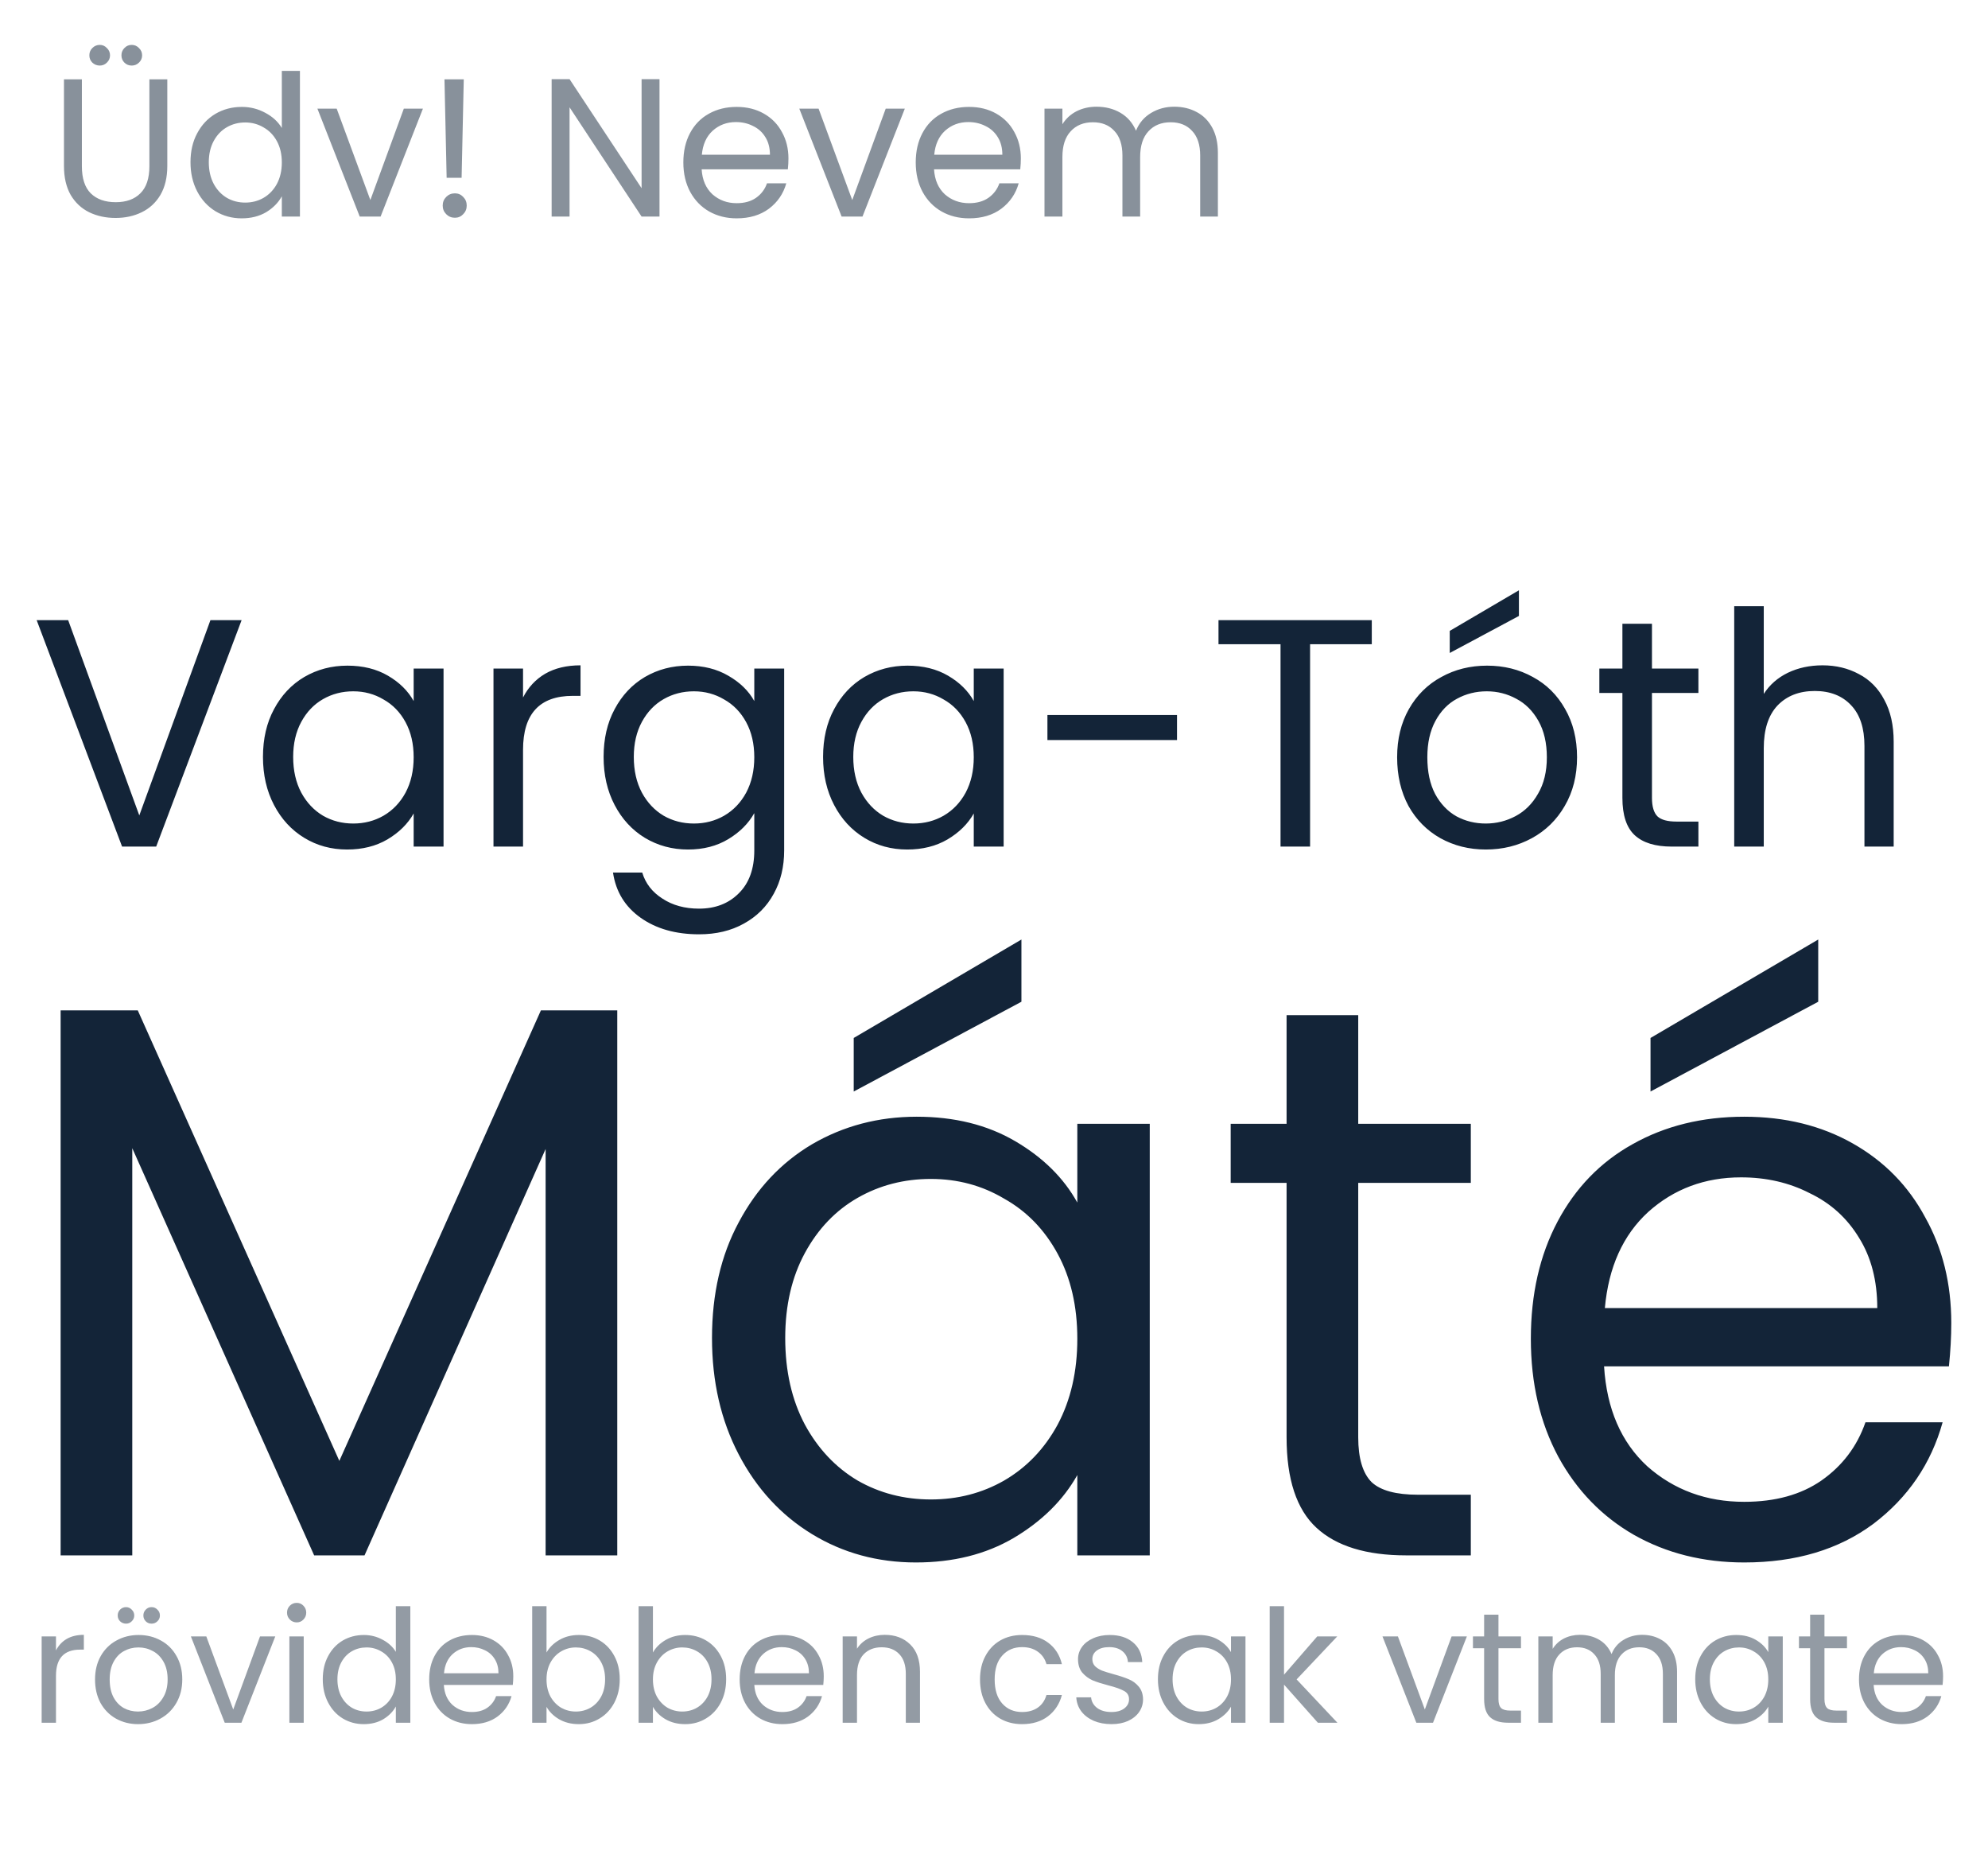 <svg width="202" height="190" viewBox="0 0 202 190" fill="none" xmlns="http://www.w3.org/2000/svg">
<path d="M62.72 102.64V158H55.44V116.72L37.04 158H31.92L13.44 116.64V158H6.16V102.64H14L34.48 148.4L54.96 102.64H62.72ZM72.346 135.92C72.346 131.44 73.253 127.52 75.066 124.16C76.88 120.747 79.36 118.107 82.506 116.24C85.706 114.373 89.253 113.44 93.146 113.44C96.986 113.44 100.32 114.267 103.146 115.92C105.973 117.573 108.08 119.653 109.466 122.16V114.16H116.826V158H109.466V149.84C108.026 152.4 105.866 154.533 102.986 156.24C100.16 157.893 96.853 158.72 93.066 158.72C89.173 158.72 85.653 157.76 82.506 155.84C79.36 153.92 76.88 151.227 75.066 147.76C73.253 144.293 72.346 140.347 72.346 135.92ZM109.466 136C109.466 132.693 108.8 129.813 107.466 127.36C106.133 124.907 104.32 123.04 102.026 121.76C99.786 120.427 97.306 119.76 94.586 119.76C91.866 119.76 89.386 120.4 87.146 121.68C84.906 122.96 83.12 124.827 81.786 127.28C80.453 129.733 79.786 132.613 79.786 135.92C79.786 139.28 80.453 142.213 81.786 144.72C83.12 147.173 84.906 149.067 87.146 150.4C89.386 151.68 91.866 152.32 94.586 152.32C97.306 152.32 99.786 151.68 102.026 150.4C104.32 149.067 106.133 147.173 107.466 144.72C108.8 142.213 109.466 139.307 109.466 136ZM103.786 101.76L86.746 110.88V105.44L103.786 95.44V101.76ZM138.009 120.16V146C138.009 148.133 138.462 149.653 139.369 150.56C140.275 151.413 141.849 151.84 144.089 151.84H149.449V158H142.889C138.835 158 135.795 157.067 133.769 155.2C131.742 153.333 130.729 150.267 130.729 146V120.16H125.049V114.16H130.729V103.12H138.009V114.16H149.449V120.16H138.009ZM198.269 134.4C198.269 135.787 198.189 137.253 198.029 138.8H162.989C163.256 143.12 164.723 146.507 167.389 148.96C170.109 151.36 173.389 152.56 177.229 152.56C180.376 152.56 182.989 151.84 185.069 150.4C187.203 148.907 188.696 146.933 189.549 144.48H197.389C196.216 148.693 193.869 152.133 190.349 154.8C186.829 157.413 182.456 158.72 177.229 158.72C173.069 158.72 169.336 157.787 166.029 155.92C162.776 154.053 160.216 151.413 158.349 148C156.483 144.533 155.549 140.533 155.549 136C155.549 131.467 156.456 127.493 158.269 124.08C160.083 120.667 162.616 118.053 165.869 116.24C169.176 114.373 172.963 113.44 177.229 113.44C181.389 113.44 185.069 114.347 188.269 116.16C191.469 117.973 193.923 120.48 195.629 123.68C197.389 126.827 198.269 130.4 198.269 134.4ZM190.749 132.88C190.749 130.107 190.136 127.733 188.909 125.76C187.683 123.733 186.003 122.213 183.869 121.2C181.789 120.133 179.469 119.6 176.909 119.6C173.229 119.6 170.083 120.773 167.469 123.12C164.909 125.467 163.443 128.72 163.069 132.88H190.749ZM184.749 101.76L167.709 110.88V105.44L184.749 95.44V101.76Z" fill="#132438"/>
<path d="M24.549 62.999L15.87 86H12.405L3.726 62.999H6.927L14.154 82.832L21.381 62.999H24.549ZM26.72 76.892C26.72 75.044 27.094 73.427 27.842 72.041C28.59 70.633 29.613 69.544 30.911 68.774C32.231 68.004 33.694 67.619 35.3 67.619C36.884 67.619 38.259 67.96 39.425 68.642C40.591 69.324 41.46 70.182 42.032 71.216V67.916H45.068V86H42.032V82.634C41.438 83.69 40.547 84.57 39.359 85.274C38.193 85.956 36.829 86.297 35.267 86.297C33.661 86.297 32.209 85.901 30.911 85.109C29.613 84.317 28.59 83.206 27.842 81.776C27.094 80.346 26.72 78.718 26.72 76.892ZM42.032 76.925C42.032 75.561 41.757 74.373 41.207 73.361C40.657 72.349 39.909 71.579 38.963 71.051C38.039 70.501 37.016 70.226 35.894 70.226C34.772 70.226 33.749 70.49 32.825 71.018C31.901 71.546 31.164 72.316 30.614 73.328C30.064 74.34 29.789 75.528 29.789 76.892C29.789 78.278 30.064 79.488 30.614 80.522C31.164 81.534 31.901 82.315 32.825 82.865C33.749 83.393 34.772 83.657 35.894 83.657C37.016 83.657 38.039 83.393 38.963 82.865C39.909 82.315 40.657 81.534 41.207 80.522C41.757 79.488 42.032 78.289 42.032 76.925ZM53.146 70.853C53.674 69.819 54.422 69.016 55.39 68.444C56.38 67.872 57.579 67.586 58.987 67.586V70.688H58.195C54.829 70.688 53.146 72.514 53.146 76.166V86H50.143V67.916H53.146V70.853ZM69.911 67.619C71.473 67.619 72.837 67.96 74.003 68.642C75.191 69.324 76.071 70.182 76.643 71.216V67.916H79.679V86.396C79.679 88.046 79.327 89.509 78.623 90.785C77.919 92.083 76.907 93.095 75.587 93.821C74.289 94.547 72.771 94.91 71.033 94.91C68.657 94.91 66.677 94.349 65.093 93.227C63.509 92.105 62.574 90.576 62.288 88.64H65.258C65.588 89.74 66.27 90.62 67.304 91.28C68.338 91.962 69.581 92.303 71.033 92.303C72.683 92.303 74.025 91.786 75.059 90.752C76.115 89.718 76.643 88.266 76.643 86.396V82.601C76.049 83.657 75.169 84.537 74.003 85.241C72.837 85.945 71.473 86.297 69.911 86.297C68.305 86.297 66.842 85.901 65.522 85.109C64.224 84.317 63.201 83.206 62.453 81.776C61.705 80.346 61.331 78.718 61.331 76.892C61.331 75.044 61.705 73.427 62.453 72.041C63.201 70.633 64.224 69.544 65.522 68.774C66.842 68.004 68.305 67.619 69.911 67.619ZM76.643 76.925C76.643 75.561 76.368 74.373 75.818 73.361C75.268 72.349 74.52 71.579 73.574 71.051C72.65 70.501 71.627 70.226 70.505 70.226C69.383 70.226 68.36 70.49 67.436 71.018C66.512 71.546 65.775 72.316 65.225 73.328C64.675 74.34 64.4 75.528 64.4 76.892C64.4 78.278 64.675 79.488 65.225 80.522C65.775 81.534 66.512 82.315 67.436 82.865C68.36 83.393 69.383 83.657 70.505 83.657C71.627 83.657 72.65 83.393 73.574 82.865C74.52 82.315 75.268 81.534 75.818 80.522C76.368 79.488 76.643 78.289 76.643 76.925ZM83.632 76.892C83.632 75.044 84.006 73.427 84.754 72.041C85.502 70.633 86.525 69.544 87.823 68.774C89.143 68.004 90.606 67.619 92.212 67.619C93.796 67.619 95.171 67.96 96.337 68.642C97.503 69.324 98.372 70.182 98.944 71.216V67.916H101.98V86H98.944V82.634C98.35 83.69 97.459 84.57 96.271 85.274C95.105 85.956 93.741 86.297 92.179 86.297C90.573 86.297 89.121 85.901 87.823 85.109C86.525 84.317 85.502 83.206 84.754 81.776C84.006 80.346 83.632 78.718 83.632 76.892ZM98.944 76.925C98.944 75.561 98.669 74.373 98.119 73.361C97.569 72.349 96.821 71.579 95.875 71.051C94.951 70.501 93.928 70.226 92.806 70.226C91.684 70.226 90.661 70.49 89.737 71.018C88.813 71.546 88.076 72.316 87.526 73.328C86.976 74.34 86.701 75.528 86.701 76.892C86.701 78.278 86.976 79.488 87.526 80.522C88.076 81.534 88.813 82.315 89.737 82.865C90.661 83.393 91.684 83.657 92.806 83.657C93.928 83.657 94.951 83.393 95.875 82.865C96.821 82.315 97.569 81.534 98.119 80.522C98.669 79.488 98.944 78.289 98.944 76.925ZM119.595 72.635V75.176H106.428V72.635H119.595ZM139.387 62.999V65.441H133.117V86H130.114V65.441H123.811V62.999H139.387ZM150.971 86.297C149.277 86.297 147.737 85.912 146.351 85.142C144.987 84.372 143.909 83.283 143.117 81.875C142.347 80.445 141.962 78.795 141.962 76.925C141.962 75.077 142.358 73.449 143.15 72.041C143.964 70.611 145.064 69.522 146.45 68.774C147.836 68.004 149.387 67.619 151.103 67.619C152.819 67.619 154.37 68.004 155.756 68.774C157.142 69.522 158.231 70.6 159.023 72.008C159.837 73.416 160.244 75.055 160.244 76.925C160.244 78.795 159.826 80.445 158.99 81.875C158.176 83.283 157.065 84.372 155.657 85.142C154.249 85.912 152.687 86.297 150.971 86.297ZM150.971 83.657C152.049 83.657 153.061 83.404 154.007 82.898C154.953 82.392 155.712 81.633 156.284 80.621C156.878 79.609 157.175 78.377 157.175 76.925C157.175 75.473 156.889 74.241 156.317 73.229C155.745 72.217 154.997 71.469 154.073 70.985C153.149 70.479 152.148 70.226 151.07 70.226C149.97 70.226 148.958 70.479 148.034 70.985C147.132 71.469 146.406 72.217 145.856 73.229C145.306 74.241 145.031 75.473 145.031 76.925C145.031 78.399 145.295 79.642 145.823 80.654C146.373 81.666 147.099 82.425 148.001 82.931C148.903 83.415 149.893 83.657 150.971 83.657ZM154.337 62.57L147.308 66.332V64.088L154.337 59.963V62.57ZM167.855 70.391V81.05C167.855 81.93 168.042 82.557 168.416 82.931C168.79 83.283 169.439 83.459 170.363 83.459H172.574V86H169.868C168.196 86 166.942 85.615 166.106 84.845C165.27 84.075 164.852 82.81 164.852 81.05V70.391H162.509V67.916H164.852V63.362H167.855V67.916H172.574V70.391H167.855ZM185.189 67.586C186.553 67.586 187.785 67.883 188.885 68.477C189.985 69.049 190.843 69.918 191.459 71.084C192.097 72.25 192.416 73.669 192.416 75.341V86H189.446V75.77C189.446 73.966 188.995 72.591 188.093 71.645C187.191 70.677 185.959 70.193 184.397 70.193C182.813 70.193 181.548 70.688 180.602 71.678C179.678 72.668 179.216 74.109 179.216 76.001V86H176.213V61.58H179.216V70.49C179.81 69.566 180.624 68.851 181.658 68.345C182.714 67.839 183.891 67.586 185.189 67.586Z" fill="#132438"/>
<path opacity="0.5" d="M8.32 8.06V16.88C8.32 18.12 8.62 19.04 9.22 19.64C9.833 20.24 10.68 20.54 11.76 20.54C12.827 20.54 13.66 20.24 14.26 19.64C14.873 19.04 15.18 18.12 15.18 16.88V8.06H17V16.86C17 18.02 16.767 19 16.3 19.8C15.833 20.587 15.2 21.173 14.4 21.56C13.613 21.947 12.727 22.14 11.74 22.14C10.753 22.14 9.86 21.947 9.06 21.56C8.273 21.173 7.647 20.587 7.18 19.8C6.727 19 6.5 18.02 6.5 16.86V8.06H8.32ZM10.14 6.66C9.847 6.66 9.593 6.56 9.38 6.36C9.18 6.16 9.08 5.913 9.08 5.62C9.08 5.327 9.18 5.08 9.38 4.88C9.593 4.667 9.847 4.56 10.14 4.56C10.42 4.56 10.66 4.667 10.86 4.88C11.073 5.08 11.18 5.327 11.18 5.62C11.18 5.913 11.073 6.16 10.86 6.36C10.66 6.56 10.42 6.66 10.14 6.66ZM13.38 6.66C13.087 6.66 12.84 6.56 12.64 6.36C12.44 6.16 12.34 5.913 12.34 5.62C12.34 5.327 12.44 5.08 12.64 4.88C12.84 4.667 13.087 4.56 13.38 4.56C13.673 4.56 13.92 4.667 14.12 4.88C14.333 5.08 14.44 5.327 14.44 5.62C14.44 5.913 14.333 6.16 14.12 6.36C13.92 6.56 13.673 6.66 13.38 6.66ZM19.356 16.48C19.356 15.36 19.583 14.38 20.036 13.54C20.489 12.687 21.109 12.027 21.896 11.56C22.696 11.093 23.589 10.86 24.576 10.86C25.429 10.86 26.223 11.06 26.956 11.46C27.689 11.847 28.249 12.36 28.636 13V7.2H30.476V22H28.636V19.94C28.276 20.593 27.743 21.133 27.036 21.56C26.329 21.973 25.503 22.18 24.556 22.18C23.583 22.18 22.696 21.94 21.896 21.46C21.109 20.98 20.489 20.307 20.036 19.44C19.583 18.573 19.356 17.587 19.356 16.48ZM28.636 16.5C28.636 15.673 28.469 14.953 28.136 14.34C27.803 13.727 27.349 13.26 26.776 12.94C26.216 12.607 25.596 12.44 24.916 12.44C24.236 12.44 23.616 12.6 23.056 12.92C22.496 13.24 22.049 13.707 21.716 14.32C21.383 14.933 21.216 15.653 21.216 16.48C21.216 17.32 21.383 18.053 21.716 18.68C22.049 19.293 22.496 19.767 23.056 20.1C23.616 20.42 24.236 20.58 24.916 20.58C25.596 20.58 26.216 20.42 26.776 20.1C27.349 19.767 27.803 19.293 28.136 18.68C28.469 18.053 28.636 17.327 28.636 16.5ZM37.632 20.32L41.032 11.04H42.972L38.672 22H36.552L32.252 11.04H34.212L37.632 20.32ZM47.123 8.06L46.903 18.06H45.383L45.163 8.06H47.123ZM46.223 22.12C45.876 22.12 45.583 22 45.343 21.76C45.103 21.52 44.983 21.227 44.983 20.88C44.983 20.533 45.103 20.24 45.343 20C45.583 19.76 45.876 19.64 46.223 19.64C46.556 19.64 46.836 19.76 47.063 20C47.303 20.24 47.423 20.533 47.423 20.88C47.423 21.227 47.303 21.52 47.063 21.76C46.836 22 46.556 22.12 46.223 22.12ZM67.012 22H65.192L57.872 10.9V22H56.052V8.04H57.872L65.192 19.12V8.04H67.012V22ZM80.114 16.1C80.114 16.447 80.094 16.813 80.054 17.2H71.294C71.361 18.28 71.728 19.127 72.394 19.74C73.074 20.34 73.894 20.64 74.854 20.64C75.641 20.64 76.294 20.46 76.814 20.1C77.348 19.727 77.721 19.233 77.934 18.62H79.894C79.601 19.673 79.014 20.533 78.134 21.2C77.254 21.853 76.161 22.18 74.854 22.18C73.814 22.18 72.881 21.947 72.054 21.48C71.241 21.013 70.601 20.353 70.134 19.5C69.668 18.633 69.434 17.633 69.434 16.5C69.434 15.367 69.661 14.373 70.114 13.52C70.568 12.667 71.201 12.013 72.014 11.56C72.841 11.093 73.788 10.86 74.854 10.86C75.894 10.86 76.814 11.087 77.614 11.54C78.414 11.993 79.028 12.62 79.454 13.42C79.894 14.207 80.114 15.1 80.114 16.1ZM78.234 15.72C78.234 15.027 78.081 14.433 77.774 13.94C77.468 13.433 77.048 13.053 76.514 12.8C75.994 12.533 75.414 12.4 74.774 12.4C73.854 12.4 73.068 12.693 72.414 13.28C71.774 13.867 71.408 14.68 71.314 15.72H78.234ZM86.597 20.32L89.997 11.04H91.937L87.637 22H85.517L81.217 11.04H83.177L86.597 20.32ZM103.728 16.1C103.728 16.447 103.708 16.813 103.668 17.2H94.907C94.974 18.28 95.341 19.127 96.007 19.74C96.688 20.34 97.507 20.64 98.468 20.64C99.254 20.64 99.907 20.46 100.428 20.1C100.961 19.727 101.334 19.233 101.548 18.62H103.508C103.214 19.673 102.628 20.533 101.748 21.2C100.868 21.853 99.774 22.18 98.468 22.18C97.427 22.18 96.494 21.947 95.668 21.48C94.854 21.013 94.214 20.353 93.748 19.5C93.281 18.633 93.047 17.633 93.047 16.5C93.047 15.367 93.274 14.373 93.728 13.52C94.181 12.667 94.814 12.013 95.627 11.56C96.454 11.093 97.401 10.86 98.468 10.86C99.507 10.86 100.428 11.087 101.228 11.54C102.028 11.993 102.641 12.62 103.068 13.42C103.508 14.207 103.728 15.1 103.728 16.1ZM101.848 15.72C101.848 15.027 101.694 14.433 101.388 13.94C101.081 13.433 100.661 13.053 100.128 12.8C99.608 12.533 99.028 12.4 98.388 12.4C97.468 12.4 96.681 12.693 96.028 13.28C95.388 13.867 95.021 14.68 94.927 15.72H101.848ZM119.31 10.84C120.163 10.84 120.923 11.02 121.59 11.38C122.257 11.727 122.783 12.253 123.17 12.96C123.557 13.667 123.75 14.527 123.75 15.54V22H121.95V15.8C121.95 14.707 121.677 13.873 121.13 13.3C120.597 12.713 119.87 12.42 118.95 12.42C118.003 12.42 117.25 12.727 116.69 13.34C116.13 13.94 115.85 14.813 115.85 15.96V22H114.05V15.8C114.05 14.707 113.777 13.873 113.23 13.3C112.697 12.713 111.97 12.42 111.05 12.42C110.103 12.42 109.35 12.727 108.79 13.34C108.23 13.94 107.95 14.813 107.95 15.96V22H106.13V11.04H107.95V12.62C108.31 12.047 108.79 11.607 109.39 11.3C110.003 10.993 110.677 10.84 111.41 10.84C112.33 10.84 113.143 11.047 113.85 11.46C114.557 11.873 115.083 12.48 115.43 13.28C115.737 12.507 116.243 11.907 116.95 11.48C117.657 11.053 118.443 10.84 119.31 10.84Z" fill="#132438"/>
<path d="M5.688 167.656C5.944 167.155 6.307 166.765 6.776 166.488C7.256 166.211 7.837 166.072 8.52 166.072V167.576H8.136C6.504 167.576 5.688 168.461 5.688 170.232V175H4.232V166.232H5.688V167.656ZM14.025 175.144C13.203 175.144 12.457 174.957 11.785 174.584C11.123 174.211 10.601 173.683 10.217 173C9.843 172.307 9.657 171.507 9.657 170.6C9.657 169.704 9.849 168.915 10.233 168.232C10.627 167.539 11.161 167.011 11.833 166.648C12.505 166.275 13.257 166.088 14.089 166.088C14.921 166.088 15.673 166.275 16.345 166.648C17.017 167.011 17.545 167.533 17.929 168.216C18.323 168.899 18.521 169.693 18.521 170.6C18.521 171.507 18.318 172.307 17.913 173C17.518 173.683 16.979 174.211 16.297 174.584C15.614 174.957 14.857 175.144 14.025 175.144ZM14.025 173.864C14.547 173.864 15.038 173.741 15.497 173.496C15.955 173.251 16.323 172.883 16.601 172.392C16.889 171.901 17.033 171.304 17.033 170.6C17.033 169.896 16.894 169.299 16.617 168.808C16.339 168.317 15.977 167.955 15.529 167.72C15.081 167.475 14.595 167.352 14.073 167.352C13.539 167.352 13.049 167.475 12.601 167.72C12.163 167.955 11.811 168.317 11.545 168.808C11.278 169.299 11.145 169.896 11.145 170.6C11.145 171.315 11.273 171.917 11.529 172.408C11.795 172.899 12.147 173.267 12.585 173.512C13.022 173.747 13.502 173.864 14.025 173.864ZM12.809 164.936C12.574 164.936 12.371 164.856 12.201 164.696C12.041 164.536 11.961 164.339 11.961 164.104C11.961 163.869 12.041 163.672 12.201 163.512C12.371 163.341 12.574 163.256 12.809 163.256C13.033 163.256 13.225 163.341 13.385 163.512C13.555 163.672 13.641 163.869 13.641 164.104C13.641 164.339 13.555 164.536 13.385 164.696C13.225 164.856 13.033 164.936 12.809 164.936ZM15.401 164.936C15.166 164.936 14.969 164.856 14.809 164.696C14.649 164.536 14.569 164.339 14.569 164.104C14.569 163.869 14.649 163.672 14.809 163.512C14.969 163.341 15.166 163.256 15.401 163.256C15.635 163.256 15.833 163.341 15.993 163.512C16.163 163.672 16.249 163.869 16.249 164.104C16.249 164.339 16.163 164.536 15.993 164.696C15.833 164.856 15.635 164.936 15.401 164.936ZM23.699 173.656L26.419 166.232H27.971L24.531 175H22.835L19.395 166.232H20.963L23.699 173.656ZM30.156 164.808C29.878 164.808 29.644 164.712 29.452 164.52C29.26 164.328 29.164 164.093 29.164 163.816C29.164 163.539 29.26 163.304 29.452 163.112C29.644 162.92 29.878 162.824 30.156 162.824C30.422 162.824 30.646 162.92 30.828 163.112C31.02 163.304 31.116 163.539 31.116 163.816C31.116 164.093 31.02 164.328 30.828 164.52C30.646 164.712 30.422 164.808 30.156 164.808ZM30.86 166.232V175H29.404V166.232H30.86ZM32.797 170.584C32.797 169.688 32.979 168.904 33.341 168.232C33.704 167.549 34.2 167.021 34.829 166.648C35.469 166.275 36.184 166.088 36.973 166.088C37.656 166.088 38.291 166.248 38.877 166.568C39.464 166.877 39.912 167.288 40.221 167.8V163.16H41.693V175H40.221V173.352C39.933 173.875 39.507 174.307 38.941 174.648C38.376 174.979 37.715 175.144 36.957 175.144C36.179 175.144 35.469 174.952 34.829 174.568C34.2 174.184 33.704 173.645 33.341 172.952C32.979 172.259 32.797 171.469 32.797 170.584ZM40.221 170.6C40.221 169.939 40.088 169.363 39.821 168.872C39.555 168.381 39.192 168.008 38.733 167.752C38.285 167.485 37.789 167.352 37.245 167.352C36.701 167.352 36.205 167.48 35.757 167.736C35.309 167.992 34.952 168.365 34.685 168.856C34.419 169.347 34.285 169.923 34.285 170.584C34.285 171.256 34.419 171.843 34.685 172.344C34.952 172.835 35.309 173.213 35.757 173.48C36.205 173.736 36.701 173.864 37.245 173.864C37.789 173.864 38.285 173.736 38.733 173.48C39.192 173.213 39.555 172.835 39.821 172.344C40.088 171.843 40.221 171.261 40.221 170.6ZM52.154 170.28C52.154 170.557 52.138 170.851 52.106 171.16H45.098C45.151 172.024 45.444 172.701 45.978 173.192C46.522 173.672 47.178 173.912 47.946 173.912C48.575 173.912 49.098 173.768 49.514 173.48C49.941 173.181 50.239 172.787 50.41 172.296H51.978C51.743 173.139 51.274 173.827 50.57 174.36C49.866 174.883 48.991 175.144 47.946 175.144C47.114 175.144 46.367 174.957 45.706 174.584C45.055 174.211 44.543 173.683 44.17 173C43.797 172.307 43.61 171.507 43.61 170.6C43.61 169.693 43.791 168.899 44.154 168.216C44.517 167.533 45.023 167.011 45.674 166.648C46.335 166.275 47.093 166.088 47.946 166.088C48.778 166.088 49.514 166.269 50.154 166.632C50.794 166.995 51.285 167.496 51.626 168.136C51.978 168.765 52.154 169.48 52.154 170.28ZM50.65 169.976C50.65 169.421 50.527 168.947 50.282 168.552C50.036 168.147 49.7 167.843 49.274 167.64C48.858 167.427 48.394 167.32 47.882 167.32C47.146 167.32 46.517 167.555 45.994 168.024C45.482 168.493 45.188 169.144 45.114 169.976H50.65ZM55.532 167.864C55.83 167.341 56.268 166.915 56.844 166.584C57.42 166.253 58.076 166.088 58.812 166.088C59.601 166.088 60.31 166.275 60.94 166.648C61.569 167.021 62.065 167.549 62.428 168.232C62.79 168.904 62.972 169.688 62.972 170.584C62.972 171.469 62.79 172.259 62.428 172.952C62.065 173.645 61.564 174.184 60.924 174.568C60.294 174.952 59.59 175.144 58.812 175.144C58.054 175.144 57.388 174.979 56.812 174.648C56.246 174.317 55.82 173.896 55.532 173.384V175H54.076V163.16H55.532V167.864ZM61.484 170.584C61.484 169.923 61.35 169.347 61.084 168.856C60.817 168.365 60.454 167.992 59.996 167.736C59.548 167.48 59.052 167.352 58.508 167.352C57.974 167.352 57.478 167.485 57.02 167.752C56.572 168.008 56.209 168.387 55.932 168.888C55.665 169.379 55.532 169.949 55.532 170.6C55.532 171.261 55.665 171.843 55.932 172.344C56.209 172.835 56.572 173.213 57.02 173.48C57.478 173.736 57.974 173.864 58.508 173.864C59.052 173.864 59.548 173.736 59.996 173.48C60.454 173.213 60.817 172.835 61.084 172.344C61.35 171.843 61.484 171.256 61.484 170.584ZM66.344 167.864C66.643 167.341 67.08 166.915 67.656 166.584C68.232 166.253 68.888 166.088 69.624 166.088C70.414 166.088 71.123 166.275 71.752 166.648C72.382 167.021 72.878 167.549 73.24 168.232C73.603 168.904 73.784 169.688 73.784 170.584C73.784 171.469 73.603 172.259 73.24 172.952C72.878 173.645 72.376 174.184 71.736 174.568C71.107 174.952 70.403 175.144 69.624 175.144C68.867 175.144 68.2 174.979 67.624 174.648C67.059 174.317 66.632 173.896 66.344 173.384V175H64.888V163.16H66.344V167.864ZM72.296 170.584C72.296 169.923 72.163 169.347 71.896 168.856C71.63 168.365 71.267 167.992 70.808 167.736C70.36 167.48 69.864 167.352 69.32 167.352C68.787 167.352 68.291 167.485 67.832 167.752C67.384 168.008 67.022 168.387 66.744 168.888C66.478 169.379 66.344 169.949 66.344 170.6C66.344 171.261 66.478 171.843 66.744 172.344C67.022 172.835 67.384 173.213 67.832 173.48C68.291 173.736 68.787 173.864 69.32 173.864C69.864 173.864 70.36 173.736 70.808 173.48C71.267 173.213 71.63 172.835 71.896 172.344C72.163 171.843 72.296 171.256 72.296 170.584ZM83.701 170.28C83.701 170.557 83.685 170.851 83.653 171.16H76.645C76.698 172.024 76.991 172.701 77.525 173.192C78.069 173.672 78.725 173.912 79.493 173.912C80.122 173.912 80.645 173.768 81.061 173.48C81.487 173.181 81.786 172.787 81.957 172.296H83.525C83.29 173.139 82.821 173.827 82.117 174.36C81.413 174.883 80.538 175.144 79.493 175.144C78.661 175.144 77.914 174.957 77.253 174.584C76.602 174.211 76.09 173.683 75.717 173C75.343 172.307 75.157 171.507 75.157 170.6C75.157 169.693 75.338 168.899 75.701 168.216C76.063 167.533 76.57 167.011 77.221 166.648C77.882 166.275 78.639 166.088 79.493 166.088C80.325 166.088 81.061 166.269 81.701 166.632C82.341 166.995 82.831 167.496 83.173 168.136C83.525 168.765 83.701 169.48 83.701 170.28ZM82.197 169.976C82.197 169.421 82.074 168.947 81.829 168.552C81.583 168.147 81.247 167.843 80.821 167.64C80.405 167.427 79.941 167.32 79.429 167.32C78.693 167.32 78.063 167.555 77.541 168.024C77.029 168.493 76.735 169.144 76.661 169.976H82.197ZM89.895 166.072C90.961 166.072 91.825 166.397 92.487 167.048C93.148 167.688 93.479 168.616 93.479 169.832V175H92.039V170.04C92.039 169.165 91.82 168.499 91.383 168.04C90.945 167.571 90.348 167.336 89.591 167.336C88.823 167.336 88.209 167.576 87.751 168.056C87.303 168.536 87.079 169.235 87.079 170.152V175H85.623V166.232H87.079V167.48C87.367 167.032 87.756 166.685 88.247 166.44C88.748 166.195 89.297 166.072 89.895 166.072ZM99.579 170.6C99.579 169.693 99.76 168.904 100.123 168.232C100.485 167.549 100.987 167.021 101.627 166.648C102.277 166.275 103.019 166.088 103.851 166.088C104.928 166.088 105.813 166.349 106.507 166.872C107.211 167.395 107.675 168.12 107.899 169.048H106.331C106.181 168.515 105.888 168.093 105.451 167.784C105.024 167.475 104.491 167.32 103.851 167.32C103.019 167.32 102.347 167.608 101.835 168.184C101.323 168.749 101.067 169.555 101.067 170.6C101.067 171.656 101.323 172.472 101.835 173.048C102.347 173.624 103.019 173.912 103.851 173.912C104.491 173.912 105.024 173.763 105.451 173.464C105.877 173.165 106.171 172.739 106.331 172.184H107.899C107.664 173.08 107.195 173.8 106.491 174.344C105.787 174.877 104.907 175.144 103.851 175.144C103.019 175.144 102.277 174.957 101.627 174.584C100.987 174.211 100.485 173.683 100.123 173C99.76 172.317 99.579 171.517 99.579 170.6ZM112.945 175.144C112.273 175.144 111.671 175.032 111.137 174.808C110.604 174.573 110.183 174.253 109.873 173.848C109.564 173.432 109.393 172.957 109.361 172.424H110.865C110.908 172.861 111.111 173.219 111.473 173.496C111.847 173.773 112.332 173.912 112.929 173.912C113.484 173.912 113.921 173.789 114.241 173.544C114.561 173.299 114.721 172.989 114.721 172.616C114.721 172.232 114.551 171.949 114.209 171.768C113.868 171.576 113.34 171.389 112.625 171.208C111.975 171.037 111.441 170.867 111.025 170.696C110.62 170.515 110.268 170.253 109.969 169.912C109.681 169.56 109.537 169.101 109.537 168.536C109.537 168.088 109.671 167.677 109.937 167.304C110.204 166.931 110.583 166.637 111.073 166.424C111.564 166.2 112.124 166.088 112.753 166.088C113.724 166.088 114.508 166.333 115.105 166.824C115.703 167.315 116.023 167.987 116.065 168.84H114.609C114.577 168.381 114.391 168.013 114.049 167.736C113.719 167.459 113.271 167.32 112.705 167.32C112.183 167.32 111.767 167.432 111.457 167.656C111.148 167.88 110.993 168.173 110.993 168.536C110.993 168.824 111.084 169.064 111.265 169.256C111.457 169.437 111.692 169.587 111.969 169.704C112.257 169.811 112.652 169.933 113.153 170.072C113.783 170.243 114.295 170.413 114.689 170.584C115.084 170.744 115.42 170.989 115.697 171.32C115.985 171.651 116.135 172.083 116.145 172.616C116.145 173.096 116.012 173.528 115.745 173.912C115.479 174.296 115.1 174.6 114.609 174.824C114.129 175.037 113.575 175.144 112.945 175.144ZM117.657 170.584C117.657 169.688 117.838 168.904 118.201 168.232C118.563 167.549 119.059 167.021 119.689 166.648C120.329 166.275 121.038 166.088 121.817 166.088C122.585 166.088 123.251 166.253 123.817 166.584C124.382 166.915 124.803 167.331 125.081 167.832V166.232H126.553V175H125.081V173.368C124.793 173.88 124.361 174.307 123.785 174.648C123.219 174.979 122.558 175.144 121.801 175.144C121.022 175.144 120.318 174.952 119.689 174.568C119.059 174.184 118.563 173.645 118.201 172.952C117.838 172.259 117.657 171.469 117.657 170.584ZM125.081 170.6C125.081 169.939 124.947 169.363 124.681 168.872C124.414 168.381 124.051 168.008 123.593 167.752C123.145 167.485 122.649 167.352 122.105 167.352C121.561 167.352 121.065 167.48 120.617 167.736C120.169 167.992 119.811 168.365 119.545 168.856C119.278 169.347 119.145 169.923 119.145 170.584C119.145 171.256 119.278 171.843 119.545 172.344C119.811 172.835 120.169 173.213 120.617 173.48C121.065 173.736 121.561 173.864 122.105 173.864C122.649 173.864 123.145 173.736 123.593 173.48C124.051 173.213 124.414 172.835 124.681 172.344C124.947 171.843 125.081 171.261 125.081 170.6ZM133.909 175L130.469 171.128V175H129.013V163.16H130.469V170.12L133.845 166.232H135.877L131.749 170.6L135.893 175H133.909ZM144.777 173.656L147.497 166.232H149.049L145.609 175H143.913L140.473 166.232H142.041L144.777 173.656ZM152.258 167.432V172.6C152.258 173.027 152.349 173.331 152.53 173.512C152.711 173.683 153.026 173.768 153.474 173.768H154.546V175H153.234C152.423 175 151.815 174.813 151.41 174.44C151.005 174.067 150.802 173.453 150.802 172.6V167.432H149.666V166.232H150.802V164.024H152.258V166.232H154.546V167.432H152.258ZM166.854 166.072C167.537 166.072 168.145 166.216 168.678 166.504C169.211 166.781 169.633 167.203 169.942 167.768C170.251 168.333 170.406 169.021 170.406 169.832V175H168.966V170.04C168.966 169.165 168.747 168.499 168.31 168.04C167.883 167.571 167.302 167.336 166.566 167.336C165.809 167.336 165.206 167.581 164.758 168.072C164.31 168.552 164.086 169.251 164.086 170.168V175H162.646V170.04C162.646 169.165 162.427 168.499 161.99 168.04C161.563 167.571 160.982 167.336 160.246 167.336C159.489 167.336 158.886 167.581 158.438 168.072C157.99 168.552 157.766 169.251 157.766 170.168V175H156.31V166.232H157.766V167.496C158.054 167.037 158.438 166.685 158.918 166.44C159.409 166.195 159.947 166.072 160.534 166.072C161.27 166.072 161.921 166.237 162.486 166.568C163.051 166.899 163.473 167.384 163.75 168.024C163.995 167.405 164.401 166.925 164.966 166.584C165.531 166.243 166.161 166.072 166.854 166.072ZM172.251 170.584C172.251 169.688 172.432 168.904 172.795 168.232C173.157 167.549 173.653 167.021 174.283 166.648C174.923 166.275 175.632 166.088 176.411 166.088C177.179 166.088 177.845 166.253 178.411 166.584C178.976 166.915 179.397 167.331 179.675 167.832V166.232H181.147V175H179.675V173.368C179.387 173.88 178.955 174.307 178.379 174.648C177.813 174.979 177.152 175.144 176.395 175.144C175.616 175.144 174.912 174.952 174.283 174.568C173.653 174.184 173.157 173.645 172.795 172.952C172.432 172.259 172.251 171.469 172.251 170.584ZM179.675 170.6C179.675 169.939 179.541 169.363 179.275 168.872C179.008 168.381 178.645 168.008 178.187 167.752C177.739 167.485 177.243 167.352 176.699 167.352C176.155 167.352 175.659 167.48 175.211 167.736C174.763 167.992 174.405 168.365 174.139 168.856C173.872 169.347 173.739 169.923 173.739 170.584C173.739 171.256 173.872 171.843 174.139 172.344C174.405 172.835 174.763 173.213 175.211 173.48C175.659 173.736 176.155 173.864 176.699 173.864C177.243 173.864 177.739 173.736 178.187 173.48C178.645 173.213 179.008 172.835 179.275 172.344C179.541 171.843 179.675 171.261 179.675 170.6ZM185.383 167.432V172.6C185.383 173.027 185.474 173.331 185.655 173.512C185.836 173.683 186.151 173.768 186.599 173.768H187.671V175H186.359C185.548 175 184.94 174.813 184.535 174.44C184.13 174.067 183.927 173.453 183.927 172.6V167.432H182.791V166.232H183.927V164.024H185.383V166.232H187.671V167.432H185.383ZM197.435 170.28C197.435 170.557 197.419 170.851 197.387 171.16H190.379C190.432 172.024 190.726 172.701 191.259 173.192C191.803 173.672 192.459 173.912 193.227 173.912C193.856 173.912 194.379 173.768 194.795 173.48C195.222 173.181 195.52 172.787 195.691 172.296H197.259C197.024 173.139 196.555 173.827 195.851 174.36C195.147 174.883 194.272 175.144 193.227 175.144C192.395 175.144 191.648 174.957 190.987 174.584C190.336 174.211 189.824 173.683 189.451 173C189.078 172.307 188.891 171.507 188.891 170.6C188.891 169.693 189.072 168.899 189.435 168.216C189.798 167.533 190.304 167.011 190.955 166.648C191.616 166.275 192.374 166.088 193.227 166.088C194.059 166.088 194.795 166.269 195.435 166.632C196.075 166.995 196.566 167.496 196.907 168.136C197.259 168.765 197.435 169.48 197.435 170.28ZM195.931 169.976C195.931 169.421 195.808 168.947 195.563 168.552C195.318 168.147 194.982 167.843 194.555 167.64C194.139 167.427 193.675 167.32 193.163 167.32C192.427 167.32 191.798 167.555 191.275 168.024C190.763 168.493 190.47 169.144 190.395 169.976H195.931Z" fill="#132438" fill-opacity="0.455"/>
</svg>
